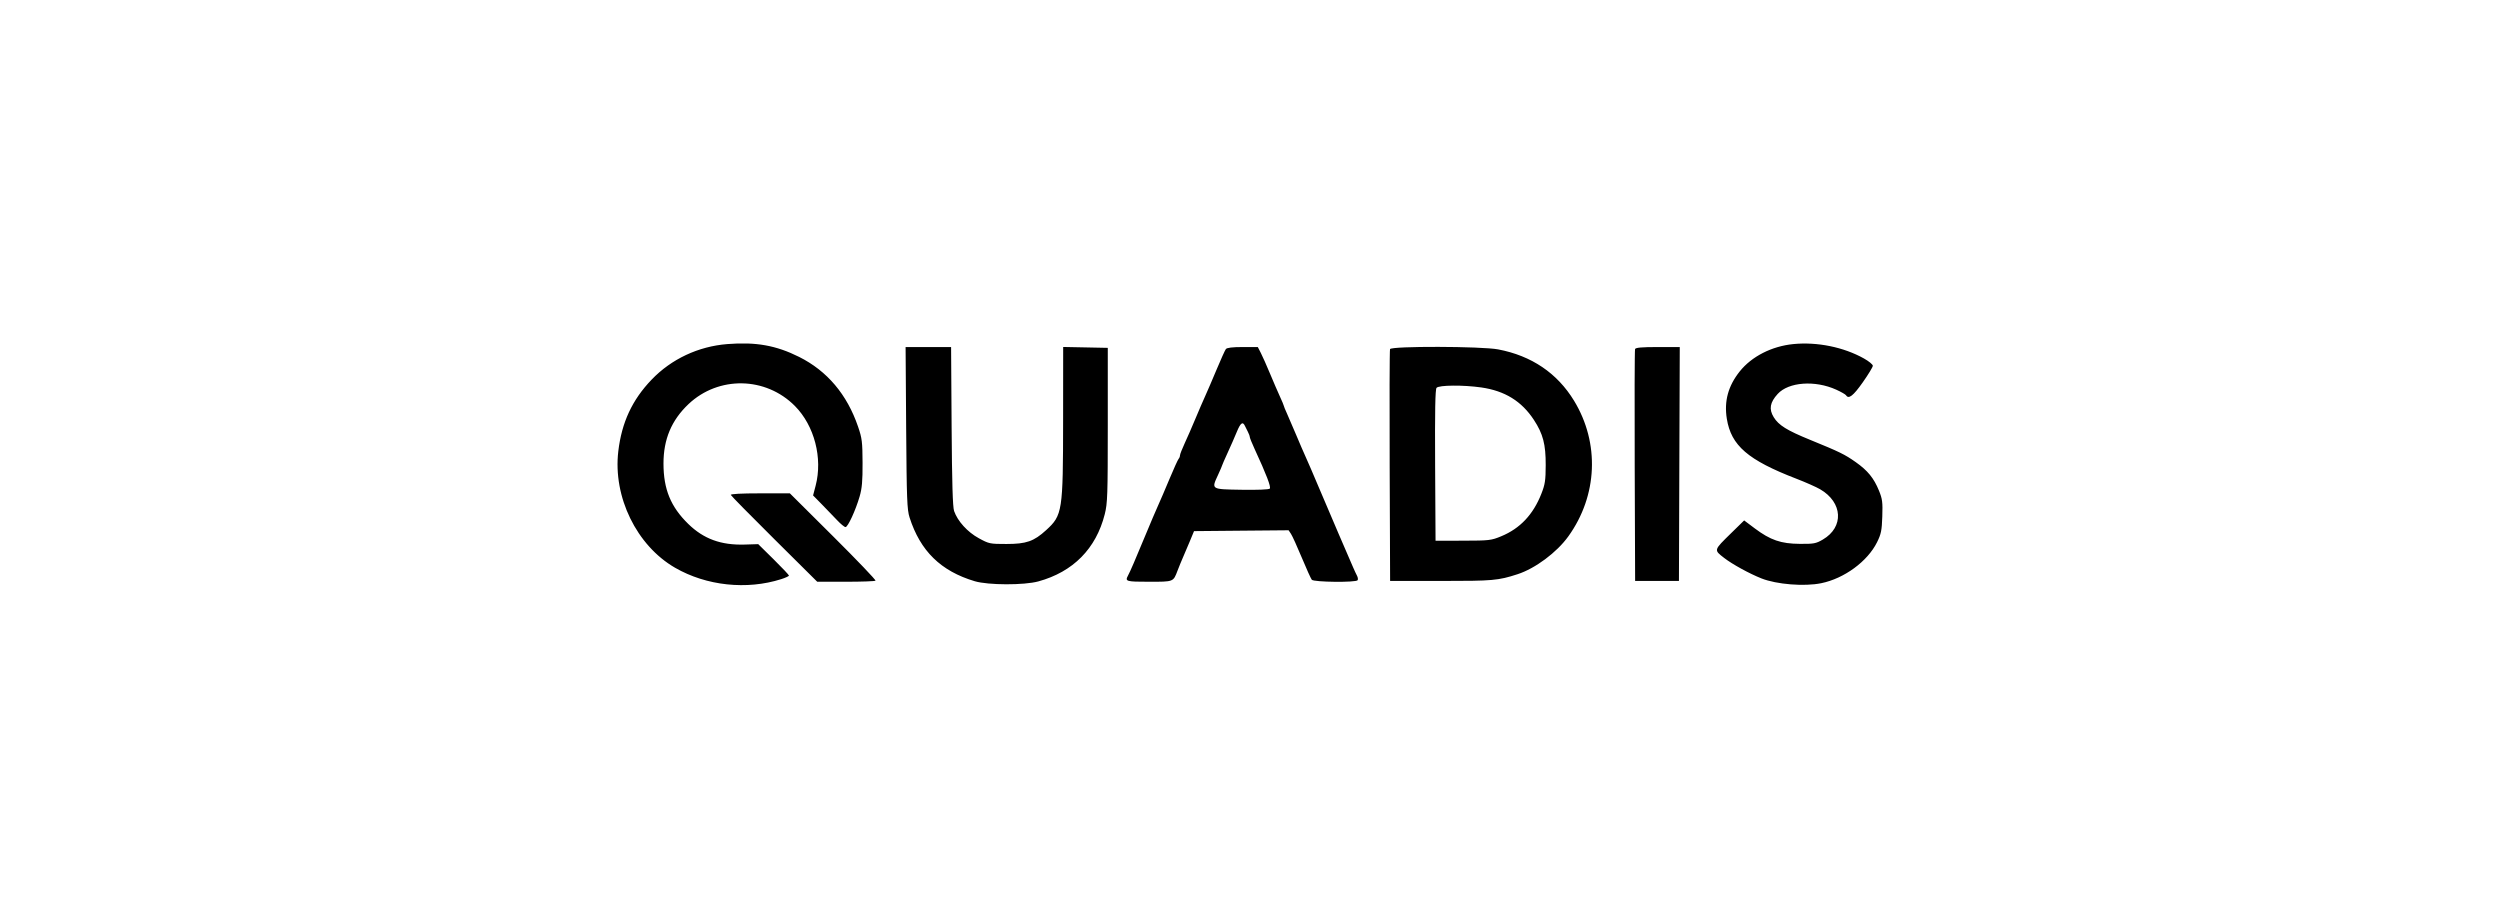 <svg width="160" height="58" viewBox="0 0 160 58" fill="none" xmlns="http://www.w3.org/2000/svg">
<path fill-rule="evenodd" clip-rule="evenodd" d="M46.547 22.021C44.69 22.169 42.966 22.979 41.703 24.297C40.458 25.595 39.79 27.03 39.571 28.881C39.225 31.805 40.742 34.915 43.206 36.337C45.208 37.492 47.791 37.769 50 37.065C50.271 36.978 50.493 36.875 50.493 36.836C50.493 36.797 50.051 36.329 49.51 35.795L48.526 34.825L47.667 34.852C46.145 34.899 45.03 34.491 44.045 33.528C42.924 32.432 42.465 31.312 42.463 29.67C42.461 28.115 42.976 26.892 44.065 25.862C45.989 24.045 49.004 24.098 50.874 25.983C52.122 27.242 52.662 29.318 52.2 31.086L52.037 31.708L52.603 32.284C52.914 32.601 53.354 33.057 53.58 33.297C53.806 33.538 54.046 33.734 54.113 33.734C54.264 33.734 54.756 32.668 55.015 31.779C55.168 31.256 55.209 30.787 55.204 29.619C55.198 28.277 55.169 28.044 54.915 27.304C54.21 25.243 52.938 23.739 51.144 22.842C49.669 22.105 48.38 21.875 46.547 22.021ZM114.773 22.021C113.393 22.157 112.107 22.813 111.344 23.769C110.601 24.701 110.335 25.675 110.517 26.804C110.794 28.517 111.869 29.444 114.965 30.637C115.556 30.865 116.24 31.168 116.486 31.311C117.941 32.156 118.026 33.736 116.659 34.533C116.219 34.789 116.083 34.814 115.188 34.807C113.981 34.799 113.305 34.566 112.308 33.819L111.626 33.307L110.803 34.112C109.661 35.231 109.674 35.186 110.351 35.712C110.865 36.111 111.964 36.714 112.737 37.02C113.707 37.404 115.483 37.546 116.559 37.325C118.035 37.023 119.522 35.93 120.132 34.701C120.391 34.177 120.437 33.952 120.467 33.052C120.498 32.142 120.471 31.933 120.253 31.399C119.928 30.602 119.534 30.117 118.771 29.579C118.06 29.078 117.747 28.925 115.834 28.144C114.361 27.543 113.834 27.215 113.518 26.701C113.201 26.185 113.274 25.757 113.773 25.211C114.473 24.446 116.16 24.323 117.519 24.939C117.829 25.08 118.113 25.242 118.148 25.298C118.313 25.563 118.605 25.337 119.212 24.477C119.569 23.971 119.861 23.49 119.861 23.409C119.861 23.327 119.604 23.116 119.29 22.941C117.992 22.215 116.299 21.87 114.773 22.021ZM57.994 27.381C58.027 31.949 58.052 32.617 58.212 33.117C58.9 35.266 60.212 36.55 62.383 37.198C63.241 37.454 65.539 37.461 66.454 37.21C68.679 36.6 70.147 35.114 70.704 32.911C70.881 32.21 70.898 31.689 70.898 27.201V22.263L69.471 22.234L68.043 22.206L68.039 26.915C68.034 32.737 67.998 32.974 66.953 33.929C66.167 34.647 65.684 34.815 64.408 34.815C63.352 34.815 63.296 34.803 62.643 34.446C61.921 34.053 61.288 33.356 61.062 32.706C60.973 32.449 60.927 30.892 60.903 27.278L60.87 22.211H59.414H57.958L57.994 27.381ZM78.456 22.34C78.401 22.411 78.133 23.001 77.862 23.652C77.59 24.302 77.261 25.067 77.131 25.352C77 25.636 76.721 26.284 76.509 26.792C76.298 27.3 75.988 28.008 75.822 28.366C75.656 28.724 75.519 29.073 75.519 29.143C75.519 29.212 75.48 29.313 75.431 29.367C75.382 29.421 75.121 29.997 74.849 30.648C74.578 31.299 74.25 32.063 74.12 32.347C73.989 32.631 73.616 33.508 73.29 34.296C72.656 35.829 72.341 36.559 72.188 36.845C71.994 37.209 72.074 37.232 73.534 37.232C75.128 37.232 75.085 37.249 75.366 36.512C75.463 36.258 75.615 35.888 75.703 35.69C75.792 35.493 75.989 35.03 76.141 34.661L76.418 33.992L79.444 33.964L82.47 33.937L82.625 34.171C82.71 34.3 83.021 34.983 83.315 35.69C83.609 36.397 83.897 37.033 83.955 37.104C84.083 37.26 86.792 37.288 86.888 37.134C86.922 37.079 86.905 36.952 86.851 36.851C86.797 36.749 86.682 36.505 86.597 36.306C86.512 36.108 86.092 35.136 85.664 34.146C85.236 33.156 84.643 31.767 84.347 31.059C84.05 30.352 83.7 29.541 83.569 29.256C83.439 28.972 83.159 28.324 82.947 27.816C82.735 27.308 82.472 26.698 82.364 26.461C82.255 26.224 82.165 26.005 82.165 25.975C82.165 25.946 82.053 25.677 81.915 25.378C81.778 25.079 81.492 24.418 81.28 23.909C81.068 23.4 80.806 22.809 80.697 22.597L80.5 22.211H79.528C78.874 22.211 78.524 22.253 78.456 22.34ZM88.962 22.343C88.933 22.416 88.923 25.784 88.939 29.828L88.967 37.181H92.238C95.555 37.181 95.877 37.153 97.119 36.751C98.253 36.385 99.633 35.357 100.374 34.327C102.248 31.72 102.39 28.358 100.739 25.646C99.664 23.881 98.014 22.765 95.881 22.361C94.81 22.157 89.039 22.143 88.962 22.343ZM104.644 22.34C104.616 22.411 104.606 25.779 104.621 29.825L104.648 37.181H106.05H107.452L107.478 29.696L107.505 22.211H106.099C105.07 22.211 104.68 22.246 104.644 22.34ZM94.804 24.797C96.311 25.014 97.387 25.678 98.17 26.875C98.755 27.769 98.93 28.438 98.925 29.773C98.922 30.746 98.883 31.003 98.647 31.601C98.123 32.934 97.285 33.822 96.081 34.32C95.438 34.586 95.32 34.6 93.64 34.604L91.875 34.609L91.848 29.785C91.829 26.309 91.854 24.922 91.939 24.821C92.087 24.644 93.649 24.631 94.804 24.797ZM79.676 27.259C79.714 27.34 79.799 27.511 79.865 27.637C79.931 27.764 79.985 27.911 79.985 27.964C79.985 28.018 80.12 28.354 80.285 28.712C81.056 30.381 81.361 31.178 81.264 31.273C81.205 31.332 80.461 31.362 79.459 31.345C77.492 31.312 77.521 31.331 77.954 30.395C78.1 30.078 78.219 29.8 78.219 29.778C78.219 29.755 78.376 29.398 78.566 28.983C78.757 28.569 79.023 27.963 79.157 27.637C79.395 27.058 79.535 26.957 79.676 27.259ZM46.772 31.675C46.791 31.731 48.043 33.004 49.555 34.504L52.303 37.232H54.133C55.139 37.232 55.994 37.201 56.032 37.163C56.07 37.125 54.853 35.852 53.327 34.334L50.552 31.574H48.645C47.438 31.574 46.75 31.611 46.772 31.675Z" fill="black"/>
</svg>
